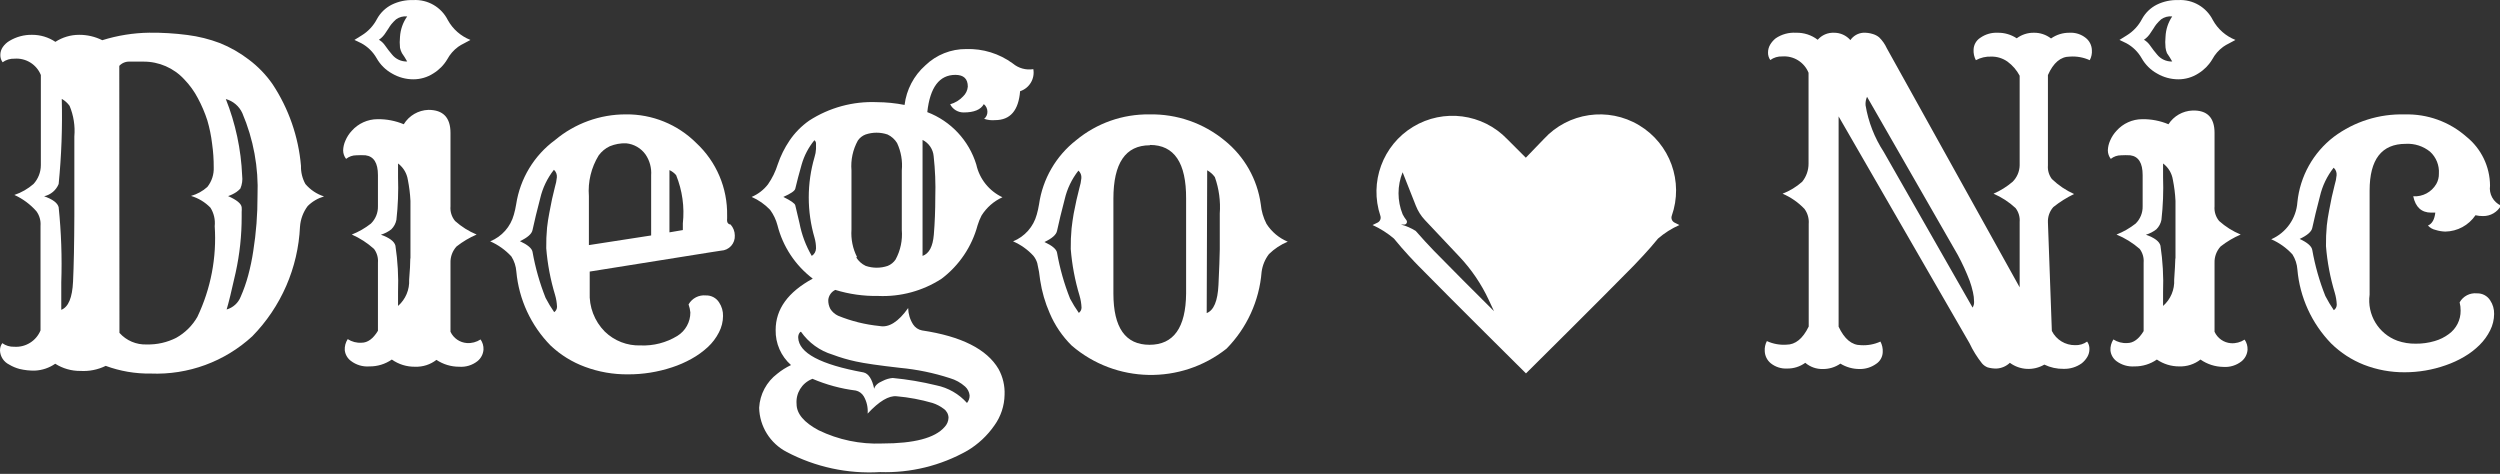 <?xml version="1.0" encoding="UTF-8"?>
<svg width="153px" height="29px" viewBox="0 0 153 29" version="1.1" xmlns="http://www.w3.org/2000/svg" xmlns:xlink="http://www.w3.org/1999/xlink">
    <rect x="0" y="0" width="153" height="29" fill="#333333" stroke="none"/>
    <!-- Generator: Sketch 46.1 (44463) - http://www.bohemiancoding.com/sketch -->
    <title>en_logo</title>
    <desc>Created with Sketch.</desc>
    <defs></defs>
    <g id="Page-1" stroke="none" stroke-width="1" fill="none" fill-rule="evenodd">
        <g id="en_logo" fill-rule="nonzero" fill="#FFFFFF">
            <path d="M110.483,22.204 C110.161,22.438 109.772,22.561 109.373,22.554 C109.012,22.574 108.656,22.46 108.373,22.234 C108.149,22.052 108.014,21.782 108.003,21.494 C107.987,21.279 108.032,21.064 108.133,20.874 C108.509,21.046 108.921,21.122 109.333,21.094 C109.88,21.094 110.333,20.724 110.693,19.984 L110.693,13.704 C110.72,13.376 110.628,13.049 110.433,12.784 C110.054,12.386 109.598,12.07 109.093,11.854 C109.534,11.684 109.94,11.437 110.293,11.124 C110.548,10.81 110.685,10.417 110.683,10.014 L110.683,4.454 C110.421,3.806 109.77,3.402 109.073,3.454 C108.812,3.443 108.555,3.52 108.343,3.674 C108.248,3.54 108.198,3.378 108.203,3.214 C108.203,3.045 108.248,2.879 108.333,2.734 C108.422,2.584 108.538,2.452 108.673,2.344 C109.038,2.097 109.474,1.977 109.913,2.004 C110.393,1.99 110.863,2.142 111.243,2.434 C111.494,2.145 111.862,1.987 112.243,2.004 C112.626,2.001 112.991,2.166 113.243,2.454 C113.423,2.194 113.709,2.029 114.023,2.004 C114.227,1.995 114.43,2.022 114.623,2.084 C114.762,2.125 114.891,2.193 115.003,2.284 C115.2,2.476 115.359,2.703 115.473,2.954 L123.603,17.584 L123.603,13.584 C123.628,13.279 123.539,12.976 123.353,12.734 C122.957,12.366 122.5,12.068 122.003,11.854 C122.428,11.67 122.822,11.424 123.173,11.124 C123.44,10.858 123.594,10.5 123.603,10.124 L123.603,4.634 C123.425,4.295 123.172,4.001 122.863,3.774 C122.572,3.566 122.221,3.457 121.863,3.464 C121.536,3.451 121.211,3.527 120.923,3.684 C120.818,3.484 120.77,3.259 120.783,3.034 C120.793,2.741 120.947,2.471 121.193,2.314 C121.503,2.096 121.875,1.987 122.253,2.004 C122.669,1.996 123.077,2.114 123.423,2.344 C123.727,2.118 124.096,1.998 124.473,2.004 C124.853,1.998 125.223,2.122 125.523,2.354 C125.854,2.121 126.249,1.999 126.653,2.004 C127.015,1.983 127.371,2.097 127.653,2.324 C127.878,2.505 128.013,2.775 128.023,3.064 C128.04,3.278 127.995,3.494 127.893,3.684 C127.511,3.51 127.092,3.434 126.673,3.464 C126.113,3.464 125.667,3.84 125.333,4.594 L125.333,10.124 C125.309,10.42 125.394,10.716 125.573,10.954 C125.97,11.337 126.43,11.648 126.933,11.874 C126.481,12.092 126.055,12.36 125.663,12.674 C125.436,12.929 125.318,13.262 125.333,13.604 L125.573,20.254 C125.843,20.795 126.399,21.133 127.003,21.124 C127.264,21.134 127.521,21.056 127.733,20.904 C127.829,21.037 127.878,21.199 127.873,21.364 C127.874,21.532 127.829,21.698 127.743,21.844 C127.654,21.993 127.539,22.125 127.403,22.234 C127.08,22.465 126.691,22.584 126.293,22.574 C125.885,22.581 125.481,22.492 125.113,22.314 C124.451,22.702 123.621,22.659 123.003,22.204 C122.786,22.411 122.503,22.535 122.203,22.554 C122.014,22.56 121.825,22.536 121.643,22.484 C121.512,22.433 121.395,22.35 121.303,22.244 C120.999,21.862 120.74,21.446 120.533,21.004 L112.523,7.124 L112.523,19.994 C112.877,20.747 113.33,21.124 113.883,21.124 C114.295,21.151 114.708,21.076 115.083,20.904 C115.188,21.103 115.237,21.328 115.223,21.554 C115.214,21.846 115.06,22.116 114.813,22.274 C114.521,22.48 114.171,22.589 113.813,22.584 C113.397,22.586 112.988,22.472 112.633,22.254 C112.317,22.473 111.939,22.589 111.553,22.584 C111.162,22.593 110.781,22.458 110.483,22.204 Z M120.723,18.824 C120.792,18.713 120.824,18.583 120.813,18.454 C120.811,18.258 120.788,18.064 120.743,17.874 C120.691,17.64 120.624,17.409 120.543,17.184 C120.337,16.645 120.096,16.121 119.823,15.614 L114.263,5.924 C114.19,6.086 114.159,6.265 114.173,6.444 C114.342,7.46 114.72,8.431 115.283,9.294 L120.723,18.824 Z" id="Shape"></path>
            <path d="M132,22.004 C131.598,22.283 131.119,22.43 130.63,22.424 C130.237,22.452 129.847,22.338 129.53,22.104 C129.322,21.947 129.188,21.712 129.16,21.454 C129.145,21.213 129.209,20.975 129.34,20.774 C129.592,20.937 129.89,21.015 130.19,20.994 C130.563,20.994 130.897,20.75 131.19,20.264 L131.19,16.074 C131.215,15.774 131.13,15.475 130.95,15.234 C130.528,14.865 130.048,14.568 129.53,14.354 C129.951,14.189 130.345,13.963 130.7,13.684 C130.984,13.405 131.139,13.021 131.13,12.624 L131.13,10.714 C131.13,9.974 130.877,9.57 130.37,9.504 C130.183,9.493 129.997,9.493 129.81,9.504 C129.581,9.503 129.359,9.58 129.18,9.724 C129.065,9.575 129.001,9.392 129,9.204 C129.007,8.996 129.055,8.793 129.14,8.604 C129.234,8.382 129.366,8.179 129.53,8.004 C129.929,7.555 130.5,7.297 131.1,7.294 C131.652,7.285 132.2,7.39 132.71,7.604 C133.034,7.101 133.583,6.788 134.18,6.764 C135.08,6.737 135.53,7.194 135.53,8.134 L135.53,12.624 C135.501,12.949 135.602,13.272 135.81,13.524 C136.2,13.873 136.646,14.154 137.13,14.354 C136.69,14.543 136.277,14.788 135.9,15.084 C135.651,15.356 135.518,15.715 135.53,16.084 L135.53,20.304 C135.711,20.702 136.094,20.97 136.53,21.004 C136.827,21.025 137.122,20.947 137.37,20.784 C137.497,20.965 137.56,21.183 137.55,21.404 C137.531,21.681 137.397,21.939 137.18,22.114 C136.863,22.363 136.463,22.485 136.06,22.454 C135.562,22.446 135.078,22.289 134.67,22.004 C134.299,22.292 133.839,22.44 133.37,22.424 C132.881,22.427 132.403,22.28 132,22.004 Z M133.31,4.854 C132.857,4.853 132.412,4.732 132.02,4.504 C131.622,4.285 131.293,3.959 131.07,3.564 C130.849,3.175 130.524,2.856 130.13,2.644 L129.71,2.444 L130.16,2.164 C130.555,1.921 130.876,1.575 131.09,1.164 C131.297,0.784 131.614,0.477 132,0.284 C132.407,0.085 132.857,-0.011 133.31,0.004 C134.199,-0.046 135.032,0.437 135.43,1.234 C135.735,1.785 136.223,2.213 136.81,2.444 L136.42,2.654 C136.295,2.714 136.174,2.784 136.06,2.864 C135.782,3.067 135.553,3.33 135.39,3.634 C135.181,3.985 134.889,4.28 134.54,4.494 C134.174,4.731 133.746,4.856 133.31,4.854 L133.31,4.854 Z M132.62,3.254 C132.574,3.145 132.544,3.031 132.53,2.914 C132.507,2.691 132.507,2.466 132.53,2.244 C132.55,1.8 132.692,1.371 132.94,1.004 C132.699,0.979 132.457,1.043 132.26,1.184 C132.155,1.276 132.058,1.376 131.97,1.484 C131.907,1.563 131.851,1.646 131.8,1.734 C131.745,1.827 131.685,1.917 131.62,2.004 C131.516,2.175 131.376,2.321 131.21,2.434 C131.367,2.525 131.5,2.652 131.6,2.804 C131.727,2.987 131.864,3.164 132.01,3.334 C132.234,3.616 132.579,3.775 132.94,3.764 L132.78,3.494 L132.62,3.254 Z M133.14,15.824 C133.14,15.524 133.14,15.274 133.14,15.074 C133.14,14.874 133.14,14.714 133.14,14.594 L133.14,14.244 C133.14,14.11 133.14,13.94 133.14,13.734 C133.14,13.527 133.14,13.297 133.14,13.044 C133.14,12.79 133.14,12.54 133.14,12.294 C133.119,11.86 133.065,11.429 132.98,11.004 C132.918,10.605 132.703,10.246 132.38,10.004 L132.38,10.854 C132.41,11.721 132.377,12.59 132.28,13.454 C132.238,13.674 132.13,13.876 131.97,14.034 C131.78,14.183 131.562,14.295 131.33,14.364 C131.857,14.55 132.153,14.774 132.22,15.034 C132.361,15.973 132.415,16.924 132.38,17.874 L132.38,18.724 C132.842,18.32 133.092,17.726 133.06,17.114 C133.1,16.54 133.123,16.107 133.13,15.814 L133.14,15.824 Z" id="Shape"></path>
            <path d="M150.53,18.503 C150.743,18.125 151.159,17.909 151.59,17.953 C151.917,17.942 152.226,18.106 152.4,18.383 C152.564,18.628 152.647,18.918 152.64,19.213 C152.638,19.56 152.556,19.903 152.4,20.213 C152.235,20.547 152.015,20.851 151.75,21.113 C151.468,21.392 151.152,21.634 150.81,21.833 C150.452,22.044 150.073,22.218 149.68,22.353 C148.874,22.637 148.025,22.783 147.17,22.783 C146.315,22.789 145.467,22.633 144.67,22.323 C143.923,22.028 143.243,21.586 142.67,21.023 C141.479,19.797 140.747,18.196 140.6,16.493 C140.577,16.166 140.474,15.85 140.3,15.573 C139.937,15.175 139.494,14.858 139,14.643 C139.914,14.243 140.531,13.369 140.6,12.373 C140.76,10.789 141.567,9.342 142.83,8.373 C144.081,7.44 145.61,6.957 147.17,7.003 C148.553,6.963 149.901,7.449 150.94,8.363 C151.851,9.093 152.384,10.195 152.39,11.363 C152.317,11.873 152.59,12.37 153.06,12.583 C152.841,12.984 152.417,13.231 151.96,13.223 C151.805,13.225 151.651,13.208 151.5,13.173 C151.083,13.788 150.393,14.161 149.65,14.173 C149.45,14.167 149.251,14.133 149.06,14.073 C148.879,14.034 148.715,13.94 148.59,13.803 C148.843,13.696 148.993,13.433 149.04,13.013 L148.79,13.013 C148.197,13.013 147.83,12.68 147.69,12.013 C148.264,12.05 148.81,11.76 149.1,11.263 C149.211,11.068 149.266,10.847 149.26,10.623 C149.293,10.118 149.094,9.625 148.72,9.283 C148.3,8.943 147.769,8.772 147.23,8.803 C145.757,8.803 145.02,9.756 145.02,11.663 L145.02,18.033 C144.855,19.255 145.562,20.428 146.72,20.853 C147.083,20.98 147.466,21.04 147.85,21.033 C148.239,21.037 148.627,20.983 149,20.873 C149.314,20.784 149.609,20.638 149.87,20.443 C150.328,20.112 150.597,19.578 150.59,19.013 C150.592,18.841 150.572,18.67 150.53,18.503 L150.53,18.503 Z M142.83,18.983 C142.94,18.909 143.007,18.786 143.01,18.653 C143,18.406 142.96,18.16 142.89,17.923 C142.608,16.992 142.427,16.033 142.35,15.063 C142.344,14.642 142.361,14.222 142.4,13.803 C142.433,13.503 142.48,13.2 142.54,12.893 C142.647,12.3 142.76,11.776 142.88,11.323 C142.941,11.128 142.981,10.927 143,10.723 C143.016,10.55 142.949,10.379 142.82,10.263 C142.415,10.777 142.128,11.375 141.98,12.013 C141.787,12.746 141.63,13.393 141.51,13.953 C141.463,14.18 141.207,14.403 140.74,14.623 C141.213,14.843 141.47,15.066 141.51,15.293 C141.68,16.258 141.948,17.203 142.31,18.113 C142.465,18.414 142.638,18.704 142.83,18.983 L142.83,18.983 Z" id="Shape"></path>
            <path d="M4.92,22.701 C4.375,22.706 3.84,22.553 3.38,22.261 C3.015,22.514 2.585,22.66 2.14,22.681 C1.824,22.688 1.508,22.654 1.2,22.581 C0.975,22.522 0.759,22.431 0.56,22.311 C0.233,22.151 0.018,21.825 0,21.461 C-0.005,21.296 0.044,21.135 0.14,21.001 C0.352,21.154 0.609,21.232 0.87,21.221 C1.566,21.269 2.215,20.866 2.48,20.221 L2.48,13.821 C2.505,13.504 2.417,13.188 2.23,12.931 C1.856,12.506 1.396,12.165 0.88,11.931 C1.31,11.786 1.708,11.558 2.05,11.261 C2.338,10.947 2.499,10.537 2.5,10.111 L2.5,4.591 C2.238,3.943 1.587,3.539 0.89,3.591 C0.629,3.58 0.372,3.657 0.16,3.811 C0.066,3.68 0.017,3.522 0.02,3.361 C0.02,3.189 0.073,3.022 0.17,2.881 C0.278,2.726 0.418,2.596 0.58,2.501 C0.997,2.251 1.475,2.123 1.96,2.131 C2.469,2.128 2.967,2.278 3.39,2.561 C3.822,2.28 4.326,2.131 4.84,2.131 C5.333,2.128 5.819,2.241 6.26,2.461 C7.19,2.17 8.157,2.015 9.13,2.001 C9.913,1.993 10.695,2.04 11.47,2.141 C12.154,2.228 12.826,2.396 13.47,2.641 C14.096,2.894 14.684,3.231 15.22,3.641 C15.785,4.063 16.278,4.573 16.68,5.151 C17.668,6.646 18.267,8.365 18.42,10.151 C18.409,10.538 18.502,10.922 18.69,11.261 C18.991,11.616 19.386,11.88 19.83,12.021 C19.453,12.131 19.109,12.334 18.83,12.611 C18.556,12.977 18.393,13.414 18.36,13.871 C18.244,16.39 17.205,18.778 15.44,20.581 C13.751,22.135 11.514,22.955 9.22,22.861 C8.283,22.876 7.35,22.716 6.47,22.391 C5.989,22.626 5.455,22.733 4.92,22.701 L4.92,22.701 Z M3.75,18.961 C4.184,18.794 4.424,18.221 4.47,17.241 C4.517,16.261 4.544,14.907 4.55,13.181 C4.55,11.454 4.55,10.304 4.55,9.731 C4.55,9.157 4.55,8.697 4.55,8.351 C4.605,7.713 4.505,7.072 4.26,6.481 C4.134,6.304 3.97,6.157 3.78,6.051 C3.825,7.79 3.762,9.53 3.59,11.261 C3.435,11.642 3.102,11.923 2.7,12.011 C3.227,12.197 3.524,12.421 3.59,12.681 C3.748,14.209 3.801,15.746 3.75,17.281 L3.75,18.961 Z M7.31,20.371 C7.732,20.846 8.345,21.106 8.98,21.081 C9.608,21.097 10.231,20.956 10.79,20.671 C11.328,20.369 11.774,19.926 12.08,19.391 C12.904,17.662 13.269,15.751 13.14,13.841 C13.183,13.446 13.091,13.048 12.88,12.711 C12.552,12.373 12.142,12.125 11.69,11.991 C12.062,11.887 12.404,11.698 12.69,11.441 C12.96,11.1 13.099,10.675 13.08,10.241 C13.082,9.756 13.049,9.271 12.98,8.791 C12.923,8.31 12.826,7.835 12.69,7.371 C12.538,6.901 12.344,6.446 12.11,6.011 C11.89,5.59 11.61,5.203 11.28,4.861 C10.637,4.162 9.73,3.767 8.78,3.771 L7.92,3.771 C7.686,3.763 7.46,3.858 7.3,4.031 L7.31,20.371 Z M13.82,6.061 C14.415,7.557 14.753,9.142 14.82,10.751 C14.855,11.019 14.817,11.292 14.71,11.541 C14.638,11.619 14.557,11.689 14.47,11.751 C14.312,11.857 14.141,11.941 13.96,12.001 C14.487,12.234 14.764,12.461 14.79,12.681 C14.799,12.777 14.799,12.874 14.79,12.971 L14.79,13.261 C14.793,14.414 14.668,15.564 14.42,16.691 C14.174,17.797 13.99,18.547 13.87,18.941 C14.263,18.829 14.581,18.541 14.73,18.161 C14.917,17.736 15.07,17.298 15.19,16.851 C15.322,16.36 15.426,15.863 15.5,15.361 C15.677,14.246 15.764,13.119 15.76,11.991 C15.83,10.253 15.512,8.521 14.83,6.921 C14.637,6.499 14.268,6.184 13.82,6.061 Z" id="Shape"></path>
            <path d="M23.98,22.004 C23.578,22.283 23.099,22.43 22.61,22.424 C22.201,22.456 21.795,22.335 21.47,22.084 C21.262,21.927 21.128,21.692 21.1,21.434 C21.085,21.193 21.149,20.955 21.28,20.754 C21.532,20.917 21.83,20.995 22.13,20.974 C22.503,20.974 22.837,20.73 23.13,20.244 L23.13,16.074 C23.155,15.774 23.07,15.475 22.89,15.234 C22.486,14.87 22.027,14.573 21.53,14.354 C21.951,14.189 22.345,13.963 22.7,13.684 C22.984,13.405 23.139,13.021 23.13,12.624 L23.13,10.714 C23.13,9.974 22.877,9.57 22.37,9.504 C22.183,9.493 21.997,9.493 21.81,9.504 C21.581,9.503 21.359,9.58 21.18,9.724 C21.065,9.575 21.001,9.392 21,9.204 C21.007,8.996 21.055,8.793 21.14,8.604 C21.234,8.382 21.366,8.179 21.53,8.004 C21.929,7.555 22.5,7.297 23.1,7.294 C23.652,7.285 24.2,7.39 24.71,7.604 C25.033,7.075 25.601,6.744 26.22,6.724 C27.12,6.724 27.57,7.194 27.57,8.134 L27.57,12.624 C27.541,12.949 27.642,13.272 27.85,13.524 C28.24,13.873 28.686,14.154 29.17,14.354 C28.73,14.543 28.317,14.788 27.94,15.084 C27.691,15.356 27.558,15.715 27.57,16.084 L27.57,20.304 C27.754,20.698 28.136,20.962 28.57,20.994 C28.867,21.015 29.162,20.937 29.41,20.774 C29.537,20.955 29.6,21.173 29.59,21.394 C29.571,21.671 29.437,21.929 29.22,22.104 C28.903,22.353 28.503,22.475 28.1,22.444 C27.605,22.445 27.121,22.299 26.71,22.024 C26.339,22.312 25.879,22.46 25.41,22.444 C24.899,22.454 24.397,22.299 23.98,22.004 Z M25.29,4.854 C24.837,4.853 24.392,4.732 24,4.504 C23.602,4.285 23.273,3.959 23.05,3.564 C22.829,3.175 22.504,2.856 22.11,2.644 L21.69,2.444 L22.14,2.164 C22.535,1.921 22.856,1.575 23.07,1.164 C23.277,0.784 23.594,0.477 23.98,0.284 C24.387,0.085 24.837,-0.011 25.29,0.004 C26.179,-0.046 27.012,0.437 27.41,1.234 C27.715,1.785 28.203,2.213 28.79,2.444 L28.4,2.654 C28.275,2.714 28.154,2.784 28.04,2.864 C27.762,3.067 27.533,3.33 27.37,3.634 C27.161,3.985 26.869,4.28 26.52,4.494 C26.154,4.731 25.726,4.856 25.29,4.854 Z M24.6,3.254 C24.544,3.15 24.504,3.039 24.48,2.924 C24.457,2.701 24.457,2.476 24.48,2.254 C24.508,1.804 24.66,1.371 24.92,1.004 C24.679,0.979 24.437,1.043 24.24,1.184 C24.135,1.276 24.038,1.376 23.95,1.484 C23.887,1.563 23.831,1.646 23.78,1.734 C23.725,1.827 23.665,1.917 23.6,2.004 C23.496,2.175 23.356,2.321 23.19,2.434 C23.347,2.525 23.48,2.652 23.58,2.804 C23.707,2.987 23.844,3.164 23.99,3.334 C24.214,3.616 24.559,3.775 24.92,3.764 L24.76,3.494 L24.6,3.254 Z M25.12,15.824 C25.12,15.524 25.12,15.274 25.12,15.074 C25.12,14.874 25.12,14.714 25.12,14.594 L25.12,14.244 C25.12,14.11 25.12,13.94 25.12,13.734 C25.12,13.527 25.12,13.297 25.12,13.044 C25.12,12.79 25.12,12.54 25.12,12.294 C25.099,11.86 25.045,11.429 24.96,11.004 C24.898,10.605 24.683,10.246 24.36,10.004 L24.36,10.854 C24.39,11.721 24.357,12.59 24.26,13.454 C24.218,13.674 24.11,13.876 23.95,14.034 C23.76,14.183 23.542,14.295 23.31,14.364 C23.837,14.55 24.133,14.774 24.2,15.034 C24.341,15.973 24.395,16.924 24.36,17.874 L24.36,18.724 C24.822,18.32 25.072,17.726 25.04,17.114 C25.087,16.54 25.11,16.107 25.11,15.814 L25.12,15.824 Z" id="Shape"></path>
            <path d="M42.14,18.63 C42.353,18.253 42.769,18.037 43.2,18.08 C43.527,18.069 43.836,18.233 44.01,18.51 C44.174,18.756 44.257,19.046 44.25,19.34 C44.247,19.689 44.161,20.032 44,20.34 C43.828,20.678 43.598,20.983 43.32,21.24 C43.017,21.52 42.681,21.762 42.32,21.96 C41.941,22.172 41.543,22.346 41.13,22.48 C40.259,22.769 39.347,22.914 38.43,22.91 C37.533,22.919 36.641,22.763 35.8,22.45 C35.02,22.163 34.305,21.721 33.7,21.15 C32.497,19.929 31.755,18.328 31.6,16.62 C31.577,16.294 31.474,15.978 31.3,15.7 C30.937,15.303 30.494,14.986 30,14.77 C30.713,14.481 31.25,13.874 31.45,13.13 C31.509,12.923 31.556,12.713 31.59,12.5 C31.83,10.927 32.687,9.513 33.97,8.57 C35.183,7.553 36.717,6.997 38.3,7 C39.914,6.98 41.467,7.611 42.61,8.75 C43.843,9.894 44.53,11.509 44.5,13.19 C44.5,13.25 44.5,13.31 44.5,13.37 C44.493,13.427 44.493,13.484 44.5,13.54 C44.51,13.65 44.6,13.736 44.71,13.74 C44.877,13.924 44.969,14.163 44.97,14.41 C44.984,14.646 44.902,14.876 44.745,15.051 C44.587,15.226 44.365,15.33 44.13,15.34 L43.48,15.44 L36.09,16.62 L36.09,17.88 C36.045,18.777 36.379,19.652 37.01,20.29 C37.594,20.86 38.385,21.167 39.2,21.14 C39.991,21.174 40.774,20.972 41.45,20.56 C41.95,20.253 42.253,19.707 42.25,19.12 C42.234,18.953 42.197,18.789 42.14,18.63 Z M33.91,19.11 C34.02,19.036 34.087,18.913 34.09,18.78 C34.08,18.533 34.04,18.288 33.97,18.05 C33.688,17.119 33.507,16.16 33.43,15.19 C33.424,14.77 33.441,14.349 33.48,13.93 C33.513,13.63 33.56,13.327 33.62,13.02 C33.727,12.427 33.84,11.904 33.96,11.45 C34.021,11.255 34.061,11.054 34.08,10.85 C34.096,10.677 34.029,10.507 33.9,10.39 C33.495,10.905 33.208,11.502 33.06,12.14 C32.867,12.874 32.71,13.52 32.59,14.08 C32.543,14.314 32.287,14.54 31.82,14.76 C32.293,14.98 32.55,15.197 32.59,15.41 C32.76,16.375 33.028,17.32 33.39,18.23 C33.548,18.535 33.725,18.829 33.92,19.11 L33.91,19.11 Z M39.85,14.41 L39.85,10.73 C39.883,10.281 39.763,9.833 39.51,9.46 C39.233,9.068 38.798,8.816 38.32,8.77 C37.978,8.758 37.637,8.82 37.32,8.95 C37.05,9.076 36.816,9.269 36.64,9.51 C36.182,10.256 35.972,11.128 36.04,12 L36.04,15 L39.85,14.41 Z M41.79,14.08 L41.79,13.67 C41.899,12.668 41.758,11.655 41.38,10.72 C41.268,10.588 41.128,10.483 40.97,10.41 L40.97,14.22 L41.79,14.08 Z" id="Shape"></path>
            <path d="M48.41,22.342 C47.796,21.799 47.452,21.012 47.47,20.192 C47.47,18.919 48.227,17.872 49.74,17.052 C48.67,16.239 47.908,15.086 47.58,13.782 C47.49,13.443 47.338,13.125 47.13,12.842 C46.81,12.506 46.426,12.237 46,12.052 C46.393,11.885 46.738,11.62 47,11.282 C47.262,10.905 47.464,10.49 47.6,10.052 C47.774,9.539 48.016,9.051 48.32,8.602 C48.642,8.126 49.049,7.713 49.52,7.382 C50.753,6.585 52.203,6.19 53.67,6.252 C54.237,6.255 54.803,6.312 55.36,6.422 C55.474,5.488 55.926,4.627 56.63,4.002 C57.303,3.352 58.204,2.993 59.14,3.002 C60.158,2.97 61.158,3.28 61.98,3.882 C62.329,4.177 62.789,4.304 63.24,4.232 C63.344,4.821 62.999,5.397 62.43,5.582 C62.337,6.762 61.827,7.352 60.9,7.352 C60.674,7.373 60.445,7.346 60.23,7.272 C60.361,7.164 60.435,7.002 60.43,6.832 C60.429,6.654 60.348,6.485 60.21,6.372 C60.023,6.712 59.613,6.882 58.98,6.882 C58.631,6.887 58.309,6.693 58.15,6.382 C58.452,6.297 58.725,6.131 58.94,5.902 C59.107,5.745 59.211,5.531 59.23,5.302 C59.23,4.822 58.977,4.582 58.47,4.582 C57.49,4.582 56.917,5.342 56.75,6.862 C58.192,7.412 59.299,8.597 59.75,10.072 C59.944,10.951 60.535,11.69 61.35,12.072 C60.822,12.311 60.377,12.701 60.07,13.192 C59.972,13.381 59.892,13.579 59.83,13.782 C59.479,15.091 58.702,16.246 57.62,17.062 C56.467,17.807 55.111,18.174 53.74,18.112 C52.853,18.128 51.968,18.003 51.12,17.742 C50.88,17.856 50.717,18.088 50.69,18.352 C50.683,18.547 50.728,18.74 50.82,18.912 C50.936,19.09 51.098,19.232 51.29,19.322 C52.101,19.655 52.957,19.867 53.83,19.952 C54.397,20.066 54.98,19.699 55.58,18.852 C55.586,19.207 55.69,19.553 55.88,19.852 C56.005,20.046 56.204,20.18 56.43,20.222 C58.837,20.582 60.397,21.369 61.11,22.582 C61.376,23.065 61.504,23.612 61.48,24.162 C61.469,24.834 61.252,25.487 60.86,26.032 C60.424,26.662 59.858,27.191 59.2,27.582 C57.574,28.5 55.726,28.953 53.86,28.892 C51.88,29.011 49.905,28.586 48.15,27.662 C47.134,27.136 46.485,26.097 46.46,24.952 C46.506,24.129 46.912,23.368 47.57,22.872 C47.827,22.662 48.11,22.484 48.41,22.342 L48.41,22.342 Z M49.68,15.662 C49.838,15.562 49.936,15.389 49.94,15.202 C49.941,14.982 49.911,14.764 49.85,14.552 C49.378,12.939 49.378,11.225 49.85,9.612 C49.902,9.45 49.933,9.282 49.94,9.112 L49.94,8.782 C49.942,8.703 49.904,8.628 49.84,8.582 C49.481,9.02 49.215,9.527 49.06,10.072 C48.9,10.632 48.77,11.126 48.67,11.552 C48.637,11.686 48.393,11.852 47.94,12.052 C48.4,12.279 48.643,12.449 48.67,12.562 L48.93,13.662 C49.065,14.367 49.319,15.043 49.68,15.662 L49.68,15.662 Z M49.68,23.202 C49.072,23.453 48.696,24.067 48.75,24.722 C48.75,25.316 49.2,25.852 50.1,26.332 C51.31,26.918 52.646,27.197 53.99,27.142 C55.943,27.142 57.213,26.809 57.8,26.142 C57.954,25.988 58.043,25.78 58.05,25.562 C58.043,25.347 57.936,25.147 57.76,25.022 C57.552,24.864 57.319,24.742 57.07,24.662 C56.355,24.454 55.622,24.317 54.88,24.252 C54.4,24.199 53.807,24.552 53.1,25.312 C53.13,24.943 53.047,24.573 52.86,24.252 C52.754,24.075 52.581,23.949 52.38,23.902 C51.464,23.788 50.569,23.545 49.72,23.182 L49.68,23.202 Z M48.97,20.322 C48.885,20.415 48.842,20.537 48.85,20.662 C48.883,21.602 50.217,22.312 52.85,22.792 C53.157,22.866 53.373,23.199 53.5,23.792 C53.547,23.599 53.72,23.439 54.02,23.312 C54.21,23.214 54.417,23.152 54.63,23.132 C55.53,23.217 56.422,23.368 57.3,23.582 C58.027,23.73 58.687,24.108 59.18,24.662 C59.289,24.53 59.346,24.363 59.34,24.192 C59.317,23.989 59.221,23.801 59.07,23.662 C58.8,23.42 58.479,23.242 58.13,23.142 C57.14,22.82 56.117,22.609 55.08,22.512 C53.793,22.366 52.893,22.236 52.38,22.122 C51.894,22.018 51.416,21.877 50.95,21.702 C50.168,21.466 49.488,20.972 49.02,20.302 L48.97,20.322 Z M52.4,15.752 C52.539,15.978 52.74,16.159 52.98,16.272 C53.418,16.421 53.892,16.421 54.33,16.272 C54.525,16.193 54.692,16.057 54.81,15.882 C55.11,15.329 55.242,14.7 55.19,14.072 L55.19,10.432 C55.245,9.856 55.145,9.276 54.9,8.752 C54.761,8.526 54.56,8.346 54.32,8.232 C53.882,8.083 53.408,8.083 52.97,8.232 C52.779,8.305 52.615,8.434 52.5,8.602 C52.194,9.157 52.058,9.79 52.11,10.422 L52.11,14.052 C52.07,14.633 52.187,15.213 52.45,15.732 L52.4,15.752 Z M56.46,15.662 C56.86,15.522 57.09,15.089 57.15,14.362 C57.21,13.636 57.24,12.872 57.24,12.072 C57.266,11.234 57.232,10.396 57.14,9.562 C57.104,9.133 56.846,8.753 56.46,8.562 L56.46,15.662 Z" id="Shape"></path>
            <path d="M64.24,19.161 C63.96,18.523 63.765,17.851 63.66,17.161 C63.623,16.805 63.563,16.451 63.48,16.101 C63.43,15.937 63.349,15.784 63.24,15.651 C62.893,15.274 62.471,14.975 62,14.771 C62.713,14.482 63.25,13.875 63.45,13.131 C63.509,12.924 63.556,12.714 63.59,12.501 C63.811,10.951 64.625,9.546 65.86,8.581 C67.121,7.537 68.713,6.977 70.35,7.001 C72.025,6.967 73.658,7.535 74.95,8.601 C76.157,9.572 76.948,10.967 77.16,12.501 C77.198,12.92 77.317,13.328 77.51,13.701 C77.823,14.188 78.276,14.569 78.81,14.791 C78.381,14.968 77.99,15.226 77.66,15.551 C77.417,15.869 77.262,16.245 77.21,16.641 C77.069,18.412 76.307,20.077 75.06,21.341 C72.264,23.551 68.295,23.472 65.59,21.151 C65.014,20.583 64.555,19.907 64.24,19.161 L64.24,19.161 Z M66.01,19.161 C66.12,19.087 66.187,18.964 66.19,18.831 C66.18,18.584 66.14,18.339 66.07,18.101 C65.788,17.17 65.607,16.211 65.53,15.241 C65.524,14.821 65.541,14.4 65.58,13.981 C65.613,13.681 65.657,13.378 65.71,13.071 C65.823,12.478 65.94,11.955 66.06,11.501 C66.121,11.306 66.161,11.105 66.18,10.901 C66.196,10.728 66.129,10.558 66,10.441 C65.595,10.956 65.308,11.553 65.16,12.191 C64.967,12.925 64.81,13.571 64.69,14.131 C64.643,14.365 64.387,14.591 63.92,14.811 C64.393,15.031 64.65,15.248 64.69,15.461 C64.86,16.426 65.128,17.371 65.49,18.281 C65.648,18.579 65.825,18.866 66.02,19.141 L66.01,19.161 Z M70.37,8.891 C68.883,8.891 68.14,9.981 68.14,12.161 L68.14,17.961 C68.14,20.055 68.877,21.101 70.35,21.101 C71.823,21.101 72.57,20.055 72.59,17.961 L72.59,12.161 C72.603,9.968 71.867,8.871 70.38,8.871 L70.37,8.891 Z M73.85,19.161 C74.283,18.995 74.523,18.421 74.57,17.441 C74.617,16.461 74.643,15.735 74.65,15.261 C74.65,14.788 74.65,14.391 74.65,14.071 C74.65,13.751 74.65,13.418 74.65,13.071 C74.705,12.315 74.603,11.556 74.35,10.841 C74.227,10.668 74.066,10.525 73.88,10.421 L73.85,19.161 Z" id="Shape"></path>
            <path d="M102.48,13.622 C102.33,13.547 102.257,13.372 102.31,13.212 C103.048,11.124 102.213,8.805 100.314,7.665 C98.415,6.525 95.976,6.879 94.48,8.512 L93.38,9.652 L93.38,9.652 L92.24,8.512 C90.732,6.946 88.34,6.633 86.481,7.76 C84.621,8.886 83.79,11.151 84.48,13.212 C84.533,13.372 84.46,13.547 84.31,13.622 L84,13.772 C84.474,13.986 84.915,14.265 85.31,14.602 C85.89,15.322 86.62,16.082 86.79,16.252 C88.87,18.372 93.38,22.842 93.39,22.852 L93.39,22.852 C93.39,22.852 97.91,18.372 99.99,16.252 C100.15,16.082 100.89,15.322 101.47,14.602 C101.863,14.262 102.304,13.982 102.78,13.772 L102.48,13.622 Z M91.48,19.092 C90.17,17.792 88.71,16.322 87.76,15.352 C87.4,14.982 86.99,14.532 86.64,14.132 L86.64,14.132 C86.362,13.957 86.058,13.826 85.74,13.742 L85.97,13.742 C86.027,13.73 86.074,13.69 86.095,13.635 C86.115,13.58 86.106,13.519 86.07,13.472 C85.982,13.36 85.905,13.239 85.84,13.112 C85.507,12.288 85.507,11.367 85.84,10.542 L86.65,12.592 C86.777,12.915 86.963,13.21 87.2,13.462 L89.32,15.712 C90.054,16.491 90.658,17.382 91.11,18.352 L91.46,19.102 L91.48,19.092 Z" id="Shape"></path>
        </g>
    </g>
</svg>
